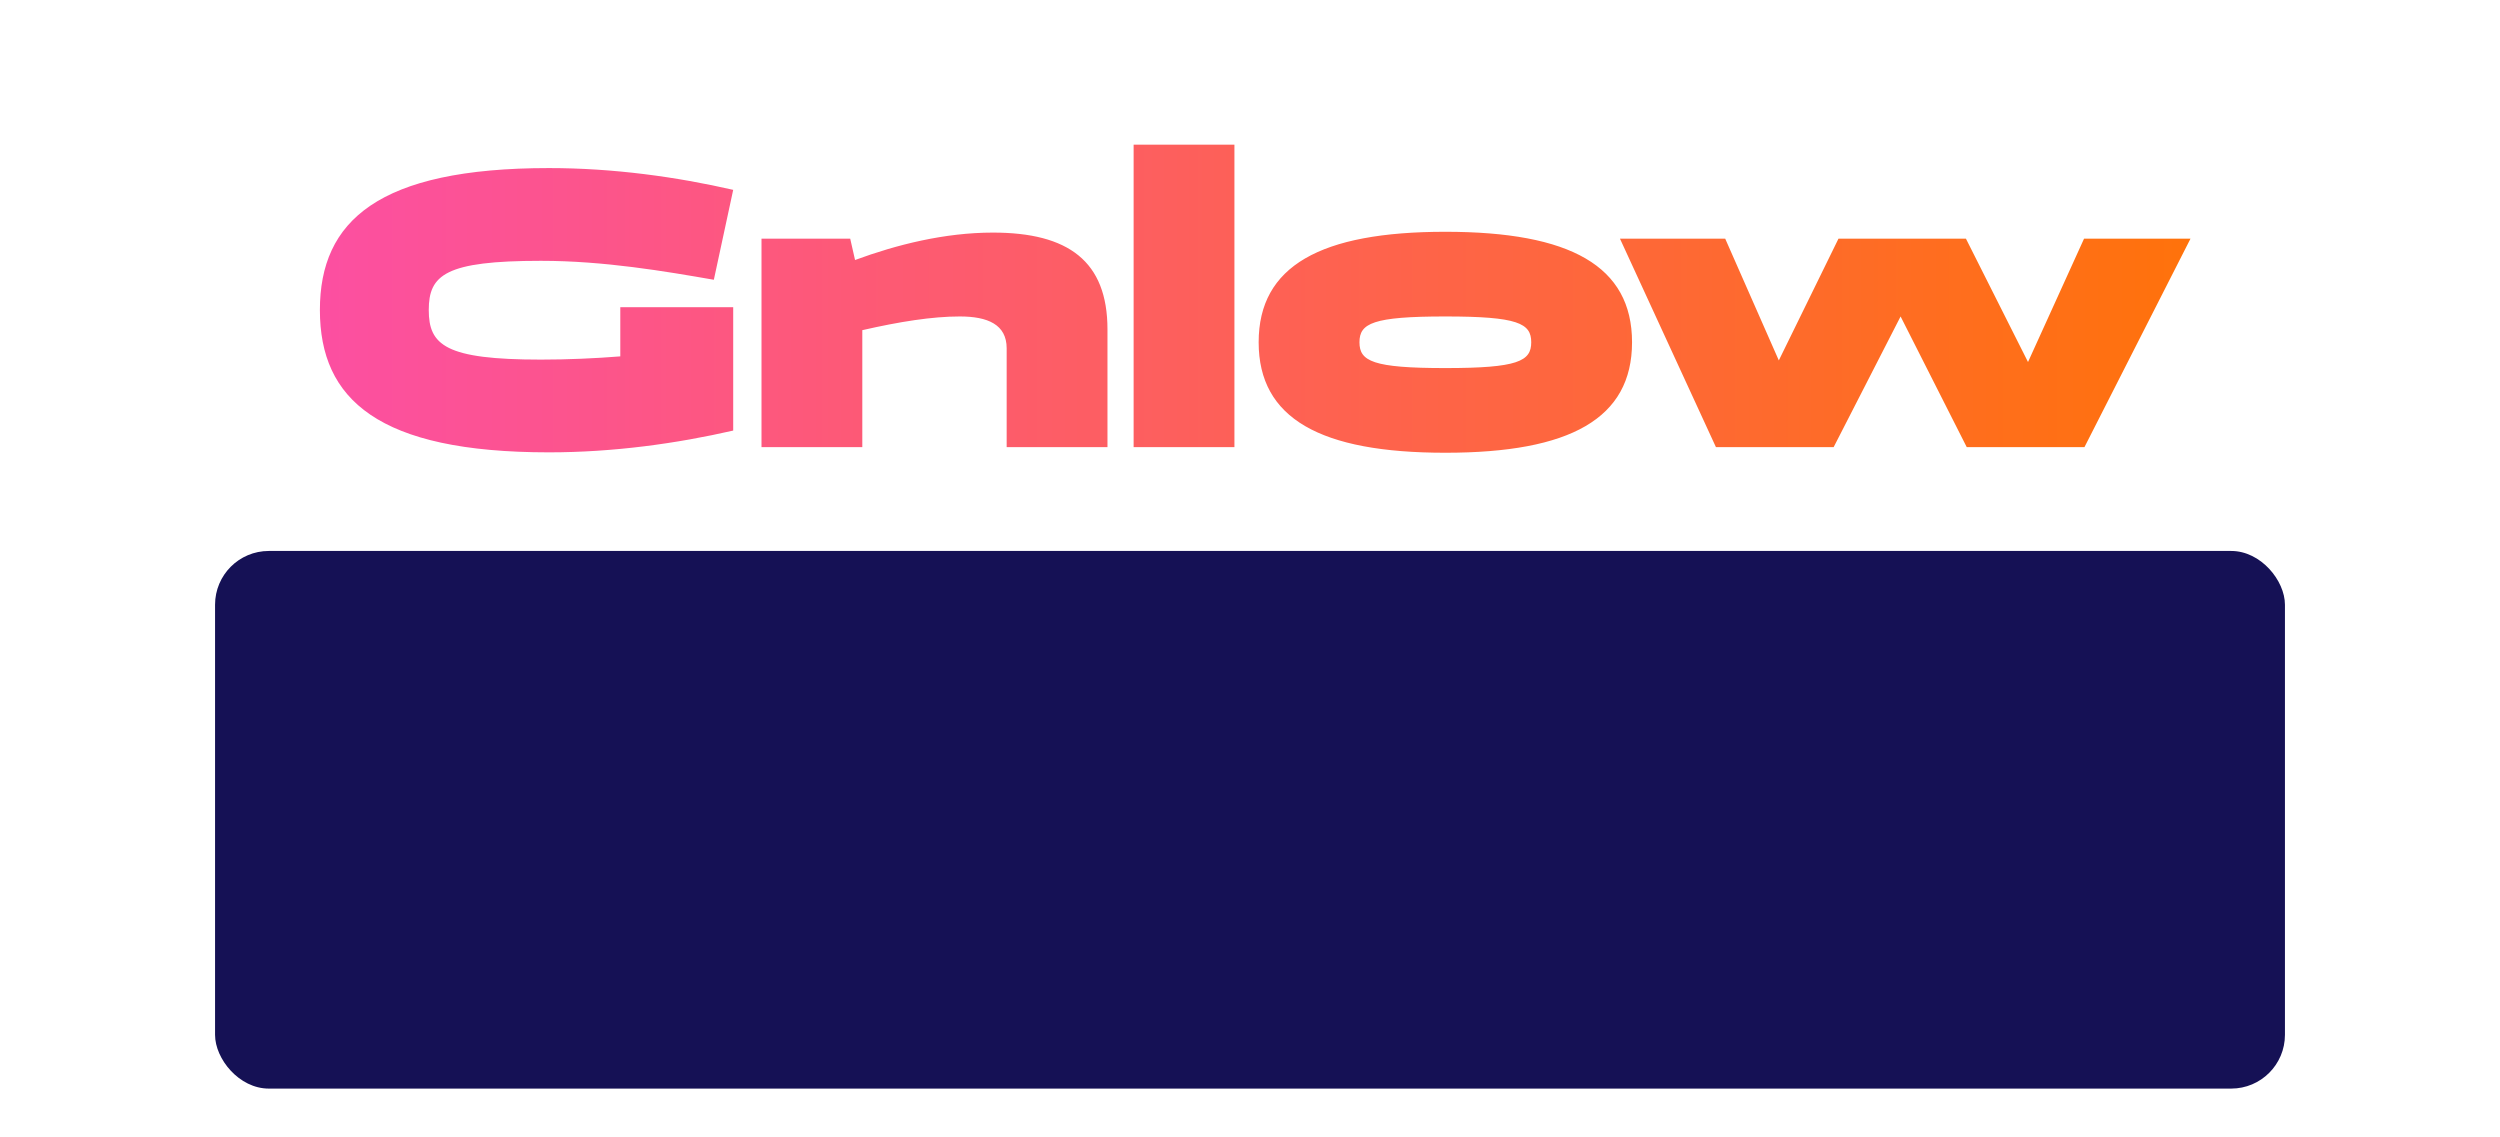<svg width="930" height="423" viewBox="0 0 930 423" fill="none" xmlns="http://www.w3.org/2000/svg">
<g filter="url(#filter0_dddddd_1_26)">
<rect x="80" y="71" width="770" height="200" rx="20" fill="#151155"/>
</g>
<g filter="url(#filter1_dddddd_1_26)">
<path d="M119 173C119 206.3 140.75 225.95 204.2 225.95C228.35 225.95 251.75 222.65 272.75 217.85V171.95H230.75V190.25C221.3 191 211.25 191.45 201.2 191.45C165.65 191.45 159.5 186.05 159.5 173C159.5 159.95 165.65 154.7 201.2 154.7C224.75 154.7 247.4 158.6 265.55 161.75L272.75 128.3C251.75 123.5 228.35 120.2 204.2 120.2C140.75 120.2 119 139.85 119 173ZM283.279 224H320.779V180.5C334.579 177.35 346.729 175.4 357.079 175.4C367.429 175.4 374.479 178.4 374.479 187.25V224H411.979V180.2C411.979 154.85 397.429 144.2 369.379 144.2C351.379 144.2 333.529 148.7 318.079 154.4L316.279 146.45H283.279V224ZM459.207 111.5H421.707V224H459.207V111.5ZM468.219 185C468.219 213.35 491.169 226.1 537.669 226.1C584.169 226.1 607.119 213.35 607.119 185C607.119 156.65 584.169 143.9 537.669 143.9C491.169 143.9 468.219 156.65 468.219 185ZM505.719 185C505.719 177.95 510.669 175.4 537.669 175.4C564.669 175.4 569.619 177.95 569.619 185C569.619 192.05 564.669 194.6 537.669 194.6C510.669 194.6 505.719 192.05 505.719 185ZM683.921 146.45L661.721 191.75L641.771 146.45H602.621L638.321 224H682.121L707.021 175.4L731.621 224H775.421L814.871 146.45H775.271L754.421 192.35L731.321 146.45H683.921Z" fill="url(#paint0_linear_1_26)"/>
</g>
<defs>
<filter id="filter0_dddddd_1_26" x="0" y="63" width="930" height="360" filterUnits="userSpaceOnUse" color-interpolation-filters="sRGB">
<feFlood flood-opacity="0" result="BackgroundImageFix"/>
<feColorMatrix in="SourceAlpha" type="matrix" values="0 0 0 0 0 0 0 0 0 0 0 0 0 0 0 0 0 0 127 0" result="hardAlpha"/>
<feOffset dy="1.992"/>
<feGaussianBlur stdDeviation="1.107"/>
<feColorMatrix type="matrix" values="0 0 0 0 0 0 0 0 0 0 0 0 0 0 0 0 0 0 0.031 0"/>
<feBlend mode="normal" in2="BackgroundImageFix" result="effect1_dropShadow_1_26"/>
<feColorMatrix in="SourceAlpha" type="matrix" values="0 0 0 0 0 0 0 0 0 0 0 0 0 0 0 0 0 0 127 0" result="hardAlpha"/>
<feOffset dy="4.788"/>
<feGaussianBlur stdDeviation="2.66"/>
<feColorMatrix type="matrix" values="0 0 0 0 0 0 0 0 0 0 0 0 0 0 0 0 0 0 0.04 0"/>
<feBlend mode="normal" in2="effect1_dropShadow_1_26" result="effect2_dropShadow_1_26"/>
<feColorMatrix in="SourceAlpha" type="matrix" values="0 0 0 0 0 0 0 0 0 0 0 0 0 0 0 0 0 0 127 0" result="hardAlpha"/>
<feOffset dy="9.016"/>
<feGaussianBlur stdDeviation="5.009"/>
<feColorMatrix type="matrix" values="0 0 0 0 0 0 0 0 0 0 0 0 0 0 0 0 0 0 0.045 0"/>
<feBlend mode="normal" in2="effect2_dropShadow_1_26" result="effect3_dropShadow_1_26"/>
<feColorMatrix in="SourceAlpha" type="matrix" values="0 0 0 0 0 0 0 0 0 0 0 0 0 0 0 0 0 0 127 0" result="hardAlpha"/>
<feOffset dy="16.082"/>
<feGaussianBlur stdDeviation="8.935"/>
<feColorMatrix type="matrix" values="0 0 0 0 0 0 0 0 0 0 0 0 0 0 0 0 0 0 0.049 0"/>
<feBlend mode="normal" in2="effect3_dropShadow_1_26" result="effect4_dropShadow_1_26"/>
<feColorMatrix in="SourceAlpha" type="matrix" values="0 0 0 0 0 0 0 0 0 0 0 0 0 0 0 0 0 0 127 0" result="hardAlpha"/>
<feOffset dy="30.08"/>
<feGaussianBlur stdDeviation="16.711"/>
<feColorMatrix type="matrix" values="0 0 0 0 0 0 0 0 0 0 0 0 0 0 0 0 0 0 0.054 0"/>
<feBlend mode="normal" in2="effect4_dropShadow_1_26" result="effect5_dropShadow_1_26"/>
<feColorMatrix in="SourceAlpha" type="matrix" values="0 0 0 0 0 0 0 0 0 0 0 0 0 0 0 0 0 0 127 0" result="hardAlpha"/>
<feOffset dy="72"/>
<feGaussianBlur stdDeviation="40"/>
<feColorMatrix type="matrix" values="0 0 0 0 0 0 0 0 0 0 0 0 0 0 0 0 0 0 0.07 0"/>
<feBlend mode="normal" in2="effect5_dropShadow_1_26" result="effect6_dropShadow_1_26"/>
<feBlend mode="normal" in="SourceGraphic" in2="effect6_dropShadow_1_26" result="shape"/>
</filter>
<filter id="filter1_dddddd_1_26" x="39" y="0.5" width="855.871" height="274.6" filterUnits="userSpaceOnUse" color-interpolation-filters="sRGB">
<feFlood flood-opacity="0" result="BackgroundImageFix"/>
<feColorMatrix in="SourceAlpha" type="matrix" values="0 0 0 0 0 0 0 0 0 0 0 0 0 0 0 0 0 0 127 0" result="hardAlpha"/>
<feOffset dy="-0.858"/>
<feGaussianBlur stdDeviation="1.107"/>
<feColorMatrix type="matrix" values="0 0 0 0 0.949 0 0 0 0 0.337 0 0 0 0 0.694 0 0 0 0.025 0"/>
<feBlend mode="normal" in2="BackgroundImageFix" result="effect1_dropShadow_1_26"/>
<feColorMatrix in="SourceAlpha" type="matrix" values="0 0 0 0 0 0 0 0 0 0 0 0 0 0 0 0 0 0 127 0" result="hardAlpha"/>
<feOffset dy="-2.062"/>
<feGaussianBlur stdDeviation="2.66"/>
<feColorMatrix type="matrix" values="0 0 0 0 0.949 0 0 0 0 0.337 0 0 0 0 0.694 0 0 0 0.036 0"/>
<feBlend mode="normal" in2="effect1_dropShadow_1_26" result="effect2_dropShadow_1_26"/>
<feColorMatrix in="SourceAlpha" type="matrix" values="0 0 0 0 0 0 0 0 0 0 0 0 0 0 0 0 0 0 127 0" result="hardAlpha"/>
<feOffset dy="-3.882"/>
<feGaussianBlur stdDeviation="5.009"/>
<feColorMatrix type="matrix" values="0 0 0 0 0.949 0 0 0 0 0.337 0 0 0 0 0.694 0 0 0 0.045 0"/>
<feBlend mode="normal" in2="effect2_dropShadow_1_26" result="effect3_dropShadow_1_26"/>
<feColorMatrix in="SourceAlpha" type="matrix" values="0 0 0 0 0 0 0 0 0 0 0 0 0 0 0 0 0 0 127 0" result="hardAlpha"/>
<feOffset dy="-6.924"/>
<feGaussianBlur stdDeviation="8.935"/>
<feColorMatrix type="matrix" values="0 0 0 0 0.949 0 0 0 0 0.337 0 0 0 0 0.694 0 0 0 0.054 0"/>
<feBlend mode="normal" in2="effect3_dropShadow_1_26" result="effect4_dropShadow_1_26"/>
<feColorMatrix in="SourceAlpha" type="matrix" values="0 0 0 0 0 0 0 0 0 0 0 0 0 0 0 0 0 0 127 0" result="hardAlpha"/>
<feOffset dy="-12.951"/>
<feGaussianBlur stdDeviation="16.711"/>
<feColorMatrix type="matrix" values="0 0 0 0 0.949 0 0 0 0 0.337 0 0 0 0 0.694 0 0 0 0.065 0"/>
<feBlend mode="normal" in2="effect4_dropShadow_1_26" result="effect5_dropShadow_1_26"/>
<feColorMatrix in="SourceAlpha" type="matrix" values="0 0 0 0 0 0 0 0 0 0 0 0 0 0 0 0 0 0 127 0" result="hardAlpha"/>
<feOffset dy="-31"/>
<feGaussianBlur stdDeviation="40"/>
<feColorMatrix type="matrix" values="0 0 0 0 0.949 0 0 0 0 0.337 0 0 0 0 0.694 0 0 0 0.09 0"/>
<feBlend mode="normal" in2="effect5_dropShadow_1_26" result="effect6_dropShadow_1_26"/>
<feBlend mode="normal" in="SourceGraphic" in2="effect6_dropShadow_1_26" result="shape"/>
</filter>
<linearGradient id="paint0_linear_1_26" x1="815" y1="224" x2="116" y2="224" gradientUnits="userSpaceOnUse">
<stop stop-color="#FF720B"/>
<stop offset="1" stop-color="#FC4FA2"/>
</linearGradient>
</defs>
</svg>
